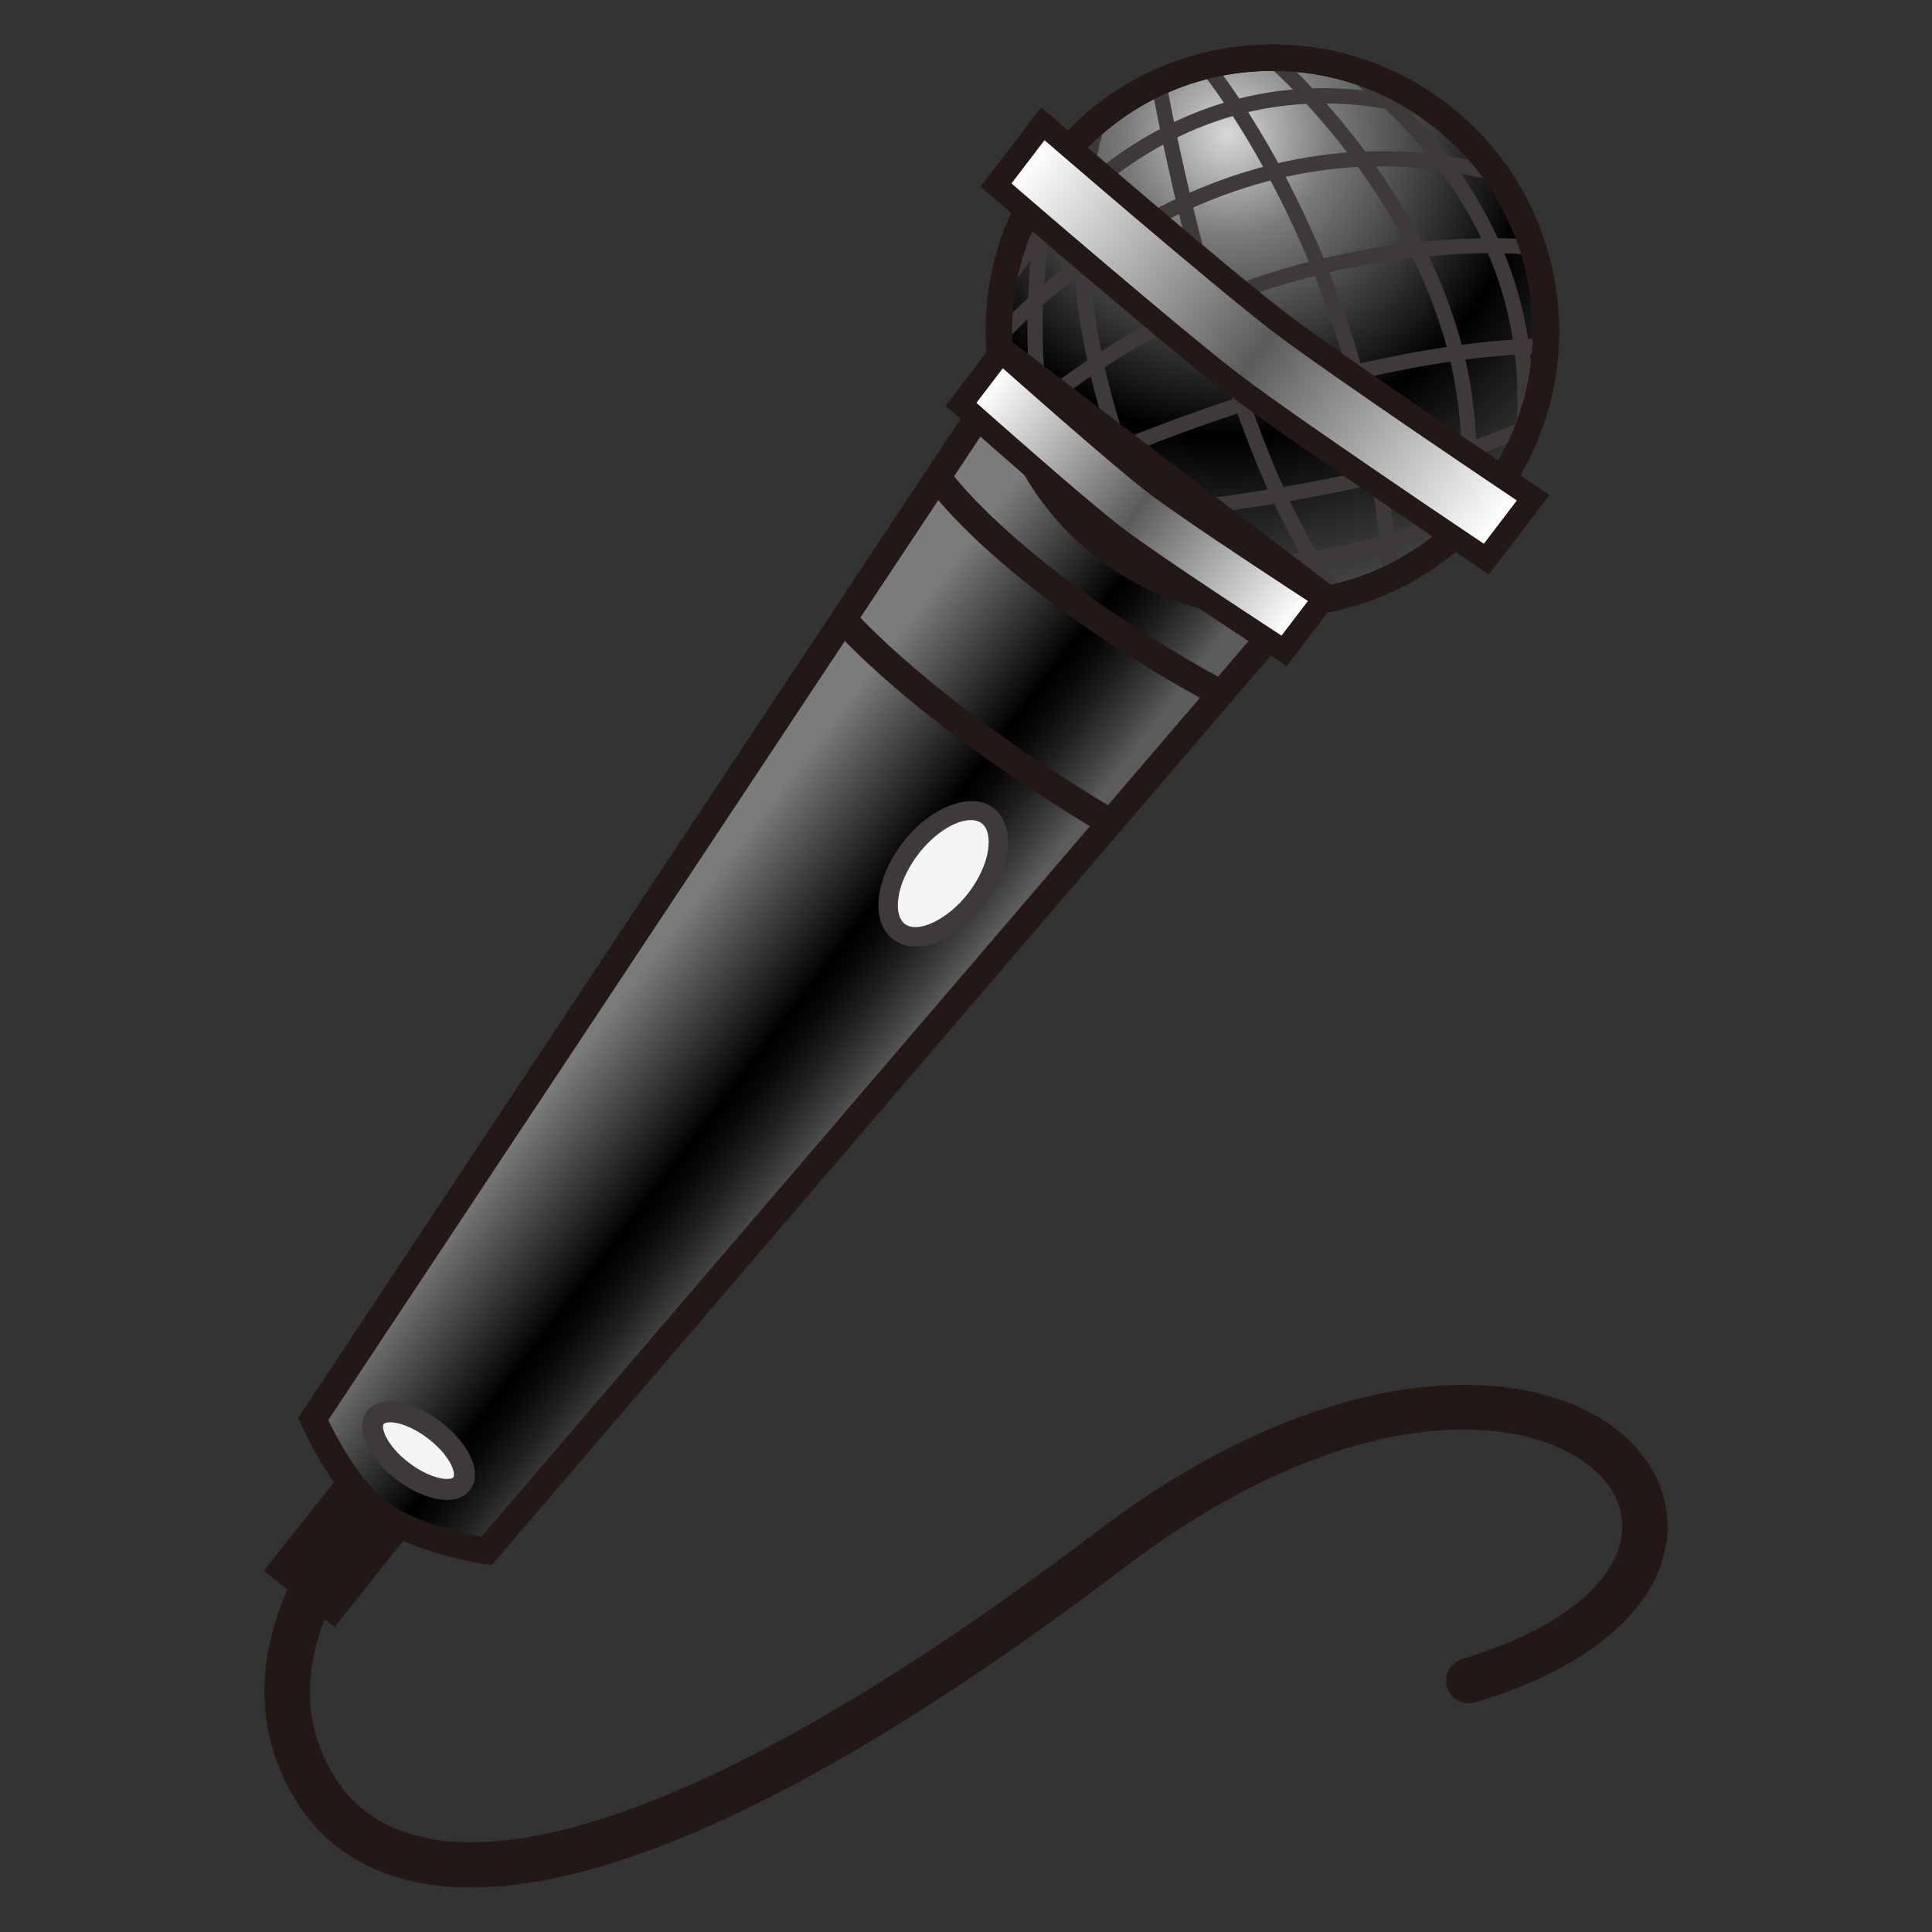 <?xml version="1.0" encoding="UTF-8"?>
<!-- Generated by phantom_svg. -->
<svg width="64px" height="64px" viewBox="0 0 64 64" preserveAspectRatio="none" xmlns="http://www.w3.org/2000/svg" xmlns:xlink="http://www.w3.org/1999/xlink" xmlns:dc="http://purl.org/dc/elements/1.1/" xmlns:cc="http://creativecommons.org/ns#" xmlns:rdf="http://www.w3.org/1999/02/22-rdf-syntax-ns#" xmlns:svg="http://www.w3.org/2000/svg" xmlns:sodipodi="http://sodipodi.sourceforge.net/DTD/sodipodi-0.dtd" xmlns:inkscape="http://www.inkscape.org/namespaces/inkscape" version="1.1">
  <rect x="0" y="0" width="64" height="64" fill="#333333" stroke="none"/>
  <defs id="frame0_defs117"/>
  <sodipodi:namedview pagecolor="#ffffff" bordercolor="#666666" borderopacity="1" objecttolerance="10" gridtolerance="10" guidetolerance="10" inkscape:pageopacity="0" inkscape:pageshadow="2" inkscape:window-width="640" inkscape:window-height="480" id="frame0_namedview115"/>
  <g id="frame0_g3">
    <rect x='10.659' y='46.596' transform='matrix(0.783 0.622 -0.622 0.783 33.823 3.313)' style='fill:#231815;' width='3.001' height='7.158' id='frame0_rect5'/>
    <path style='fill:#231815;' d='M15.603,62.525c-0.823,0-1.583-0.096-2.28-0.289   c-1.937-0.535-3.312-1.784-4.084-3.711c-2.202-5.49,3.875-10.814,4.135-11.039   c0.313-0.271,0.787-0.235,1.057,0.078s0.236,0.787-0.077,1.058   c-0.056,0.048-5.525,4.851-3.723,9.345c0.598,1.49,1.609,2.414,3.092,2.824   c4.428,1.225,12.438-2.328,22.545-10.008c7.407-5.627,13.562-5.617,16.581-3.897   c1.667,0.948,2.552,2.479,2.367,4.091c-0.266,2.319-2.578,4.293-6.347,5.416   c-0.401,0.119-0.814-0.108-0.933-0.505s0.107-0.814,0.505-0.933   c3.117-0.93,5.093-2.48,5.284-4.148c0.115-1.012-0.475-1.966-1.619-2.617   c-2.619-1.493-8.104-1.398-14.931,3.789   C28.028,58.928,20.647,62.524,15.603,62.525z' id='frame0_path7'/>
    <g id='frame0_g9'>
      <g id='frame0_g11'>
        <radialGradient id='frame0_SVGID_1_' cx='22.301' cy='4.484' r='17.389' gradientTransform='matrix(0.795 0.607 -0.607 0.795 25.667 -12.656)' gradientUnits='userSpaceOnUse'>
          <stop offset='0' style='stop-color:#D8D8D8' id='frame0_stop14'/>
          <stop offset='0.194' style='stop-color:#7B7B7B' id='frame0_stop16'/>
          <stop offset='0.576' style='stop-color:#000000' id='frame0_stop18'/>
          <stop offset='1' style='stop-color:#5C5C5C' id='frame0_stop20'/>
        </radialGradient>
        <circle style='fill:url(#frame0_SVGID_1_);' cx='42.151' cy='10.969' r='9.058' id='frame0_circle22'/>
        <path style='fill:#231815;' d='M42.144,20.464c-2.093,0-4.082-0.673-5.751-1.946     c-2.017-1.537-3.312-3.769-3.651-6.282c-0.338-2.513,0.323-5.008,1.861-7.024     c1.812-2.374,4.565-3.736,7.556-3.736c2.093,0,4.082,0.673,5.751,1.946     c2.016,1.538,3.312,3.769,3.65,6.282c0.339,2.513-0.322,5.008-1.86,7.023     C47.888,19.102,45.134,20.464,42.144,20.464z M42.158,2.347     c-2.716,0-5.217,1.237-6.862,3.394c-1.396,1.831-1.997,4.097-1.689,6.379     c0.307,2.282,1.484,4.309,3.315,5.705c1.516,1.156,3.321,1.768,5.222,1.768     c2.716,0,5.217-1.237,6.862-3.395c1.396-1.83,1.997-4.096,1.689-6.378     c-0.307-2.282-1.484-4.309-3.315-5.705C45.864,2.958,44.059,2.347,42.158,2.347z     ' id='frame0_path24'/>
      </g>
      <g id='frame0_g26'>
        <path style='fill:#3E3A39;' d='M50.68,14.66l-0.496-0.057     c0.887-7.834-5.66-12.104-5.726-12.146l0.268-0.422     C44.795,2.079,51.603,6.51,50.68,14.66z' id='frame0_path28'/>
        <path style='fill:#3E3A39;' d='M48.654,17.56l-0.49-0.097     c1.692-8.561-6.152-15.285-6.231-15.353l0.322-0.383     C42.337,1.797,50.405,8.707,48.654,17.56z' id='frame0_path30'/>
        <path style='fill:#3E3A39;' d='M45.799,19.158c-0.638-10.3-5.978-16.749-6.031-16.813     l0.383-0.322c0.055,0.065,5.5,6.642,6.148,17.104L45.799,19.158z' id='frame0_path32'/>
        <path style='fill:#3E3A39;' d='M44.138,19.915c-3.773-4.67-5.913-16.634-6.002-17.141     L38.628,2.688c0.021,0.123,2.206,12.344,5.898,16.913L44.138,19.915z' id='frame0_path34'/>
        <path style='fill:#3E3A39;' d='M38.858,19.607c-5.147-10.013-2.761-15.529-2.656-15.759     l0.455,0.205c-0.024,0.055-2.379,5.55,2.646,15.325L38.858,19.607z' id='frame0_path36'/>
        <path style='fill:#3E3A39;' d='M35.239,16.305c-2.116-3.134-0.815-9.882-0.759-10.167     l0.49,0.097c-0.014,0.067-1.316,6.829,0.683,9.79L35.239,16.305z' id='frame0_path38'/>
        <path style='fill:#3E3A39;' d='M33.505,9.533l-0.434-0.248     c0.05-0.087,5.081-8.682,14.646-5.757l-0.146,0.479     C38.402,1.201,33.553,9.45,33.505,9.533z' id='frame0_path40'/>
        <path style='fill:#3E3A39;' d='M33.283,11.347l-0.381-0.323     c0.068-0.081,6.97-8.07,16.721-5.51l-0.127,0.483     C40.06,3.518,33.351,11.269,33.283,11.347z' id='frame0_path42'/>
        <path style='fill:#3E3A39;' d='M33.401,14.656l-0.342-0.365     c7.914-7.404,17.645-6.356,17.741-6.343l-0.059,0.496     C50.646,8.43,41.139,7.416,33.401,14.656z' id='frame0_path44'/>
        <path style='fill:#3E3A39;' d='M34.6,16.224l-0.209-0.454     c10.658-4.898,17.062-4.555,17.125-4.549l-0.031,0.499     C51.423,11.718,45.128,11.386,34.6,16.224z' id='frame0_path46'/>
        <path style='fill:#3E3A39;' d='M35.391,17.447l-0.021-0.5     c0.095-0.004,9.516-0.44,15.424-3.152l0.209,0.454     C45.003,17.003,35.486,17.442,35.391,17.447z' id='frame0_path48'/>
        <path style='fill:#3E3A39;' d='M38.838,19.128c-1.252,0-2.041-0.081-2.064-0.084     l0.054-0.497c0.067,0.008,6.72,0.687,12.184-2.005l0.221,0.448     C45.524,18.816,41.293,19.128,38.838,19.128z' id='frame0_path50'/>
      </g>
      <g id='frame0_g52'>
        <linearGradient id='frame0_SVGID_2_' gradientUnits='userSpaceOnUse' x1='22.876' y1='36.287' x2='32.243' y2='36.287' gradientTransform='matrix(0.795 0.607 -0.607 0.795 25.667 -12.656)'>
          <stop offset='0.085' style='stop-color:#7B7B7B' id='frame0_stop55'/>
          <stop offset='0.6' style='stop-color:#000000' id='frame0_stop57'/>
          <stop offset='0.671' style='stop-color:#080808' id='frame0_stop59'/>
          <stop offset='0.781' style='stop-color:#1E1E1E' id='frame0_stop61'/>
          <stop offset='0.917' style='stop-color:#424242' id='frame0_stop63'/>
          <stop offset='1' style='stop-color:#5C5C5C' id='frame0_stop65'/>
        </linearGradient>
        <path style='fill:url(#frame0_SVGID_2_);' d='M43.467,19.447l-9.841-7.506l-23.25,35.064     c0,0,0.925,2.133,2.167,3.08c1.242,0.945,3.569,1.295,3.569,1.295     L43.467,19.447z' id='frame0_path67'/>
        <path style='fill:#231815;' d='M16.285,51.848L16.046,51.812     c-0.1-0.016-2.453-0.378-3.768-1.38c-1.317-1.005-2.263-3.162-2.302-3.253     l-0.094-0.218l23.638-35.65l10.579,8.069L16.285,51.848z M10.874,47.044     c0.262,0.544,1.017,1.996,1.933,2.695c0.919,0.699,2.533,1.056,3.135,1.169     l26.893-31.394l-9.103-6.944L10.874,47.044z' id='frame0_path69'/>
      </g>
      <path style='fill:#231815;' d='M42.144,20.464c-2.093,0-4.082-0.673-5.751-1.946    c-2.017-1.537-3.312-3.769-3.651-6.282c-0.338-2.513,0.323-5.008,1.861-7.024    c1.812-2.374,4.565-3.736,7.556-3.736c2.093,0,4.082,0.673,5.751,1.946    c2.016,1.538,3.312,3.769,3.65,6.282c0.339,2.513-0.322,5.008-1.86,7.023    C47.888,19.102,45.134,20.464,42.144,20.464z M42.158,2.347    c-2.716,0-5.217,1.237-6.862,3.394c-1.396,1.831-1.997,4.097-1.689,6.379    c0.307,2.282,1.484,4.309,3.315,5.705c1.516,1.156,3.321,1.768,5.222,1.768    c2.716,0,5.217-1.237,6.862-3.395c1.396-1.83,1.997-4.096,1.689-6.378    c-0.307-2.282-1.484-4.309-3.315-5.705C45.864,2.958,44.059,2.347,42.158,2.347z' id='frame0_path71'/>
      <g id='frame0_g73'>
        <path style='fill:#231815;' d='M49.322,19.028l-0.586-0.393     C48.485,18.467,42.554,14.488,40.602,13c-1.951-1.489-7.356-6.157-7.585-6.355     l-0.534-0.461l2.006-2.629l0.603,0.521c0.056,0.049,5.599,4.836,7.515,6.297     c1.915,1.462,7.999,5.542,8.061,5.583l0.662,0.443L49.322,19.028z      M34.532,5.971c1.443,1.242,5.417,4.646,6.979,5.837     c1.562,1.19,5.896,4.124,7.475,5.188l0.183-0.239     c-1.648-1.11-5.883-3.978-7.474-5.191c-1.591-1.213-5.475-4.538-6.981-5.834     L34.532,5.971z' id='frame0_path75'/>
        <linearGradient id='frame0_SVGID_3_' gradientUnits='userSpaceOnUse' x1='17.468' y1='9.796' x2='37.147' y2='9.796' gradientTransform='matrix(0.795 0.606 -0.606 0.795 25.969 -12.843)'>
          <stop offset='0' style='stop-color:#FFFFFF' id='frame0_stop78'/>
          <stop offset='0.503' style='stop-color:#5B5B5B' id='frame0_stop80'/>
          <stop offset='1' style='stop-color:#FFFFFF' id='frame0_stop82'/>
        </linearGradient>
        <path style='fill:url(#frame0_SVGID_3_);' d='M49.154,18.013c0,0-6.142-4.117-8.098-5.609     s-7.55-6.326-7.55-6.326l1.094-1.434c0,0,5.594,4.834,7.55,6.326     s8.098,5.609,8.098,5.609L49.154,18.013z' id='frame0_path84'/>
      </g>
      <g id='frame0_g86'>
        <path style='fill:#231815;' d='M42.627,22.062l-0.583-0.379     c-0.165-0.106-4.048-2.631-5.319-3.601s-4.731-4.047-4.879-4.178l-0.52-0.462     l1.788-2.343l0.604,0.537c0.036,0.031,3.566,3.17,4.792,4.105     c1.227,0.936,5.187,3.51,5.226,3.536l0.679,0.44L42.627,22.062z' id='frame0_path88'/>
        <linearGradient id='frame0_SVGID_4_' gradientUnits='userSpaceOnUse' x1='20.951' y1='16.415' x2='33.664' y2='16.415' gradientTransform='matrix(0.795 0.606 -0.606 0.795 25.969 -12.843)'>
          <stop offset='0' style='stop-color:#FFFFFF' id='frame0_stop91'/>
          <stop offset='0.503' style='stop-color:#5B5B5B' id='frame0_stop93'/>
          <stop offset='1' style='stop-color:#FFFFFF' id='frame0_stop95'/>
        </linearGradient>
        <path style='fill:url(#frame0_SVGID_4_);' d='M42.452,21.055c0,0-4.009-2.604-5.272-3.568     s-4.835-4.142-4.835-4.142l0.875-1.146c0,0,3.572,3.178,4.835,4.141     c1.264,0.964,5.272,3.569,5.272,3.569L42.452,21.055z' id='frame0_path97'/>
      </g>
      <path style='fill:#231815;' d='M36.491,27.601c-6.254-3.719-8.808-6.685-8.914-6.81    l0.689-0.585c0.024,0.029,2.579,2.985,8.688,6.617L36.491,27.601z' id='frame0_path99'/>
      <path style='fill:#231815;' d='M40.021,23.269c-6.786-3.731-9.115-6.911-9.211-7.044    l0.734-0.528c0.022,0.031,2.331,3.161,8.912,6.78L40.021,23.269z' id='frame0_path101'/>
      <g id='frame0_g103'>
        <ellipse transform='matrix(0.795 0.607 -0.607 0.795 23.957 -13.022)' style='fill:#F5F5F5;' cx='31.248' cy='28.94' rx='1.37' ry='2.418' id='frame0_ellipse105'/>
        <path style='fill:#3E3A39;' d='M30.332,31.356c-0.283,0-0.541-0.083-0.745-0.239     c-0.387-0.295-0.552-0.809-0.464-1.448c0.078-0.574,0.355-1.197,0.78-1.754     c0.904-1.187,2.27-1.712,3.005-1.152c0.753,0.575,0.614,1.982-0.316,3.203     C31.938,30.823,31.071,31.356,30.332,31.356z M32.162,27.166     c-0.527,0-1.23,0.457-1.749,1.138c-0.359,0.471-0.592,0.985-0.655,1.452     c-0.054,0.395,0.025,0.705,0.218,0.853c0.435,0.333,1.445-0.165,2.106-1.031     c0.749-0.982,0.832-2.004,0.438-2.305C32.427,27.202,32.307,27.166,32.162,27.166z     ' id='frame0_path107'/>
      </g>
      <g id='frame0_g109'>
        <ellipse transform='matrix(0.795 0.606 -0.606 0.795 31.983 1.437)' style='fill:#F5F5F5;' cx='13.864' cy='48.054' rx='1.799' ry='0.859' id='frame0_ellipse111'/>
        <path style='fill:#3E3A39;' d='M14.802,49.688c-0.49,0-1.114-0.253-1.669-0.676     c-0.972-0.741-1.391-1.713-0.975-2.26c0.116-0.152,0.343-0.332,0.769-0.332     c0.491,0,1.114,0.252,1.668,0.674c0.629,0.48,1.062,1.096,1.129,1.607     c0.034,0.252-0.019,0.479-0.153,0.653     C15.455,49.507,15.228,49.688,14.802,49.688z M12.926,47.115     c-0.106,0-0.188,0.022-0.216,0.059c-0.092,0.121,0.083,0.706,0.843,1.286     c0.723,0.55,1.366,0.603,1.465,0.475c0.02-0.026,0.026-0.077,0.017-0.141     c-0.036-0.271-0.316-0.73-0.862-1.146     C13.659,47.255,13.191,47.115,12.926,47.115z' id='frame0_path113'/>
      </g>
    </g>
  </g>
</svg>